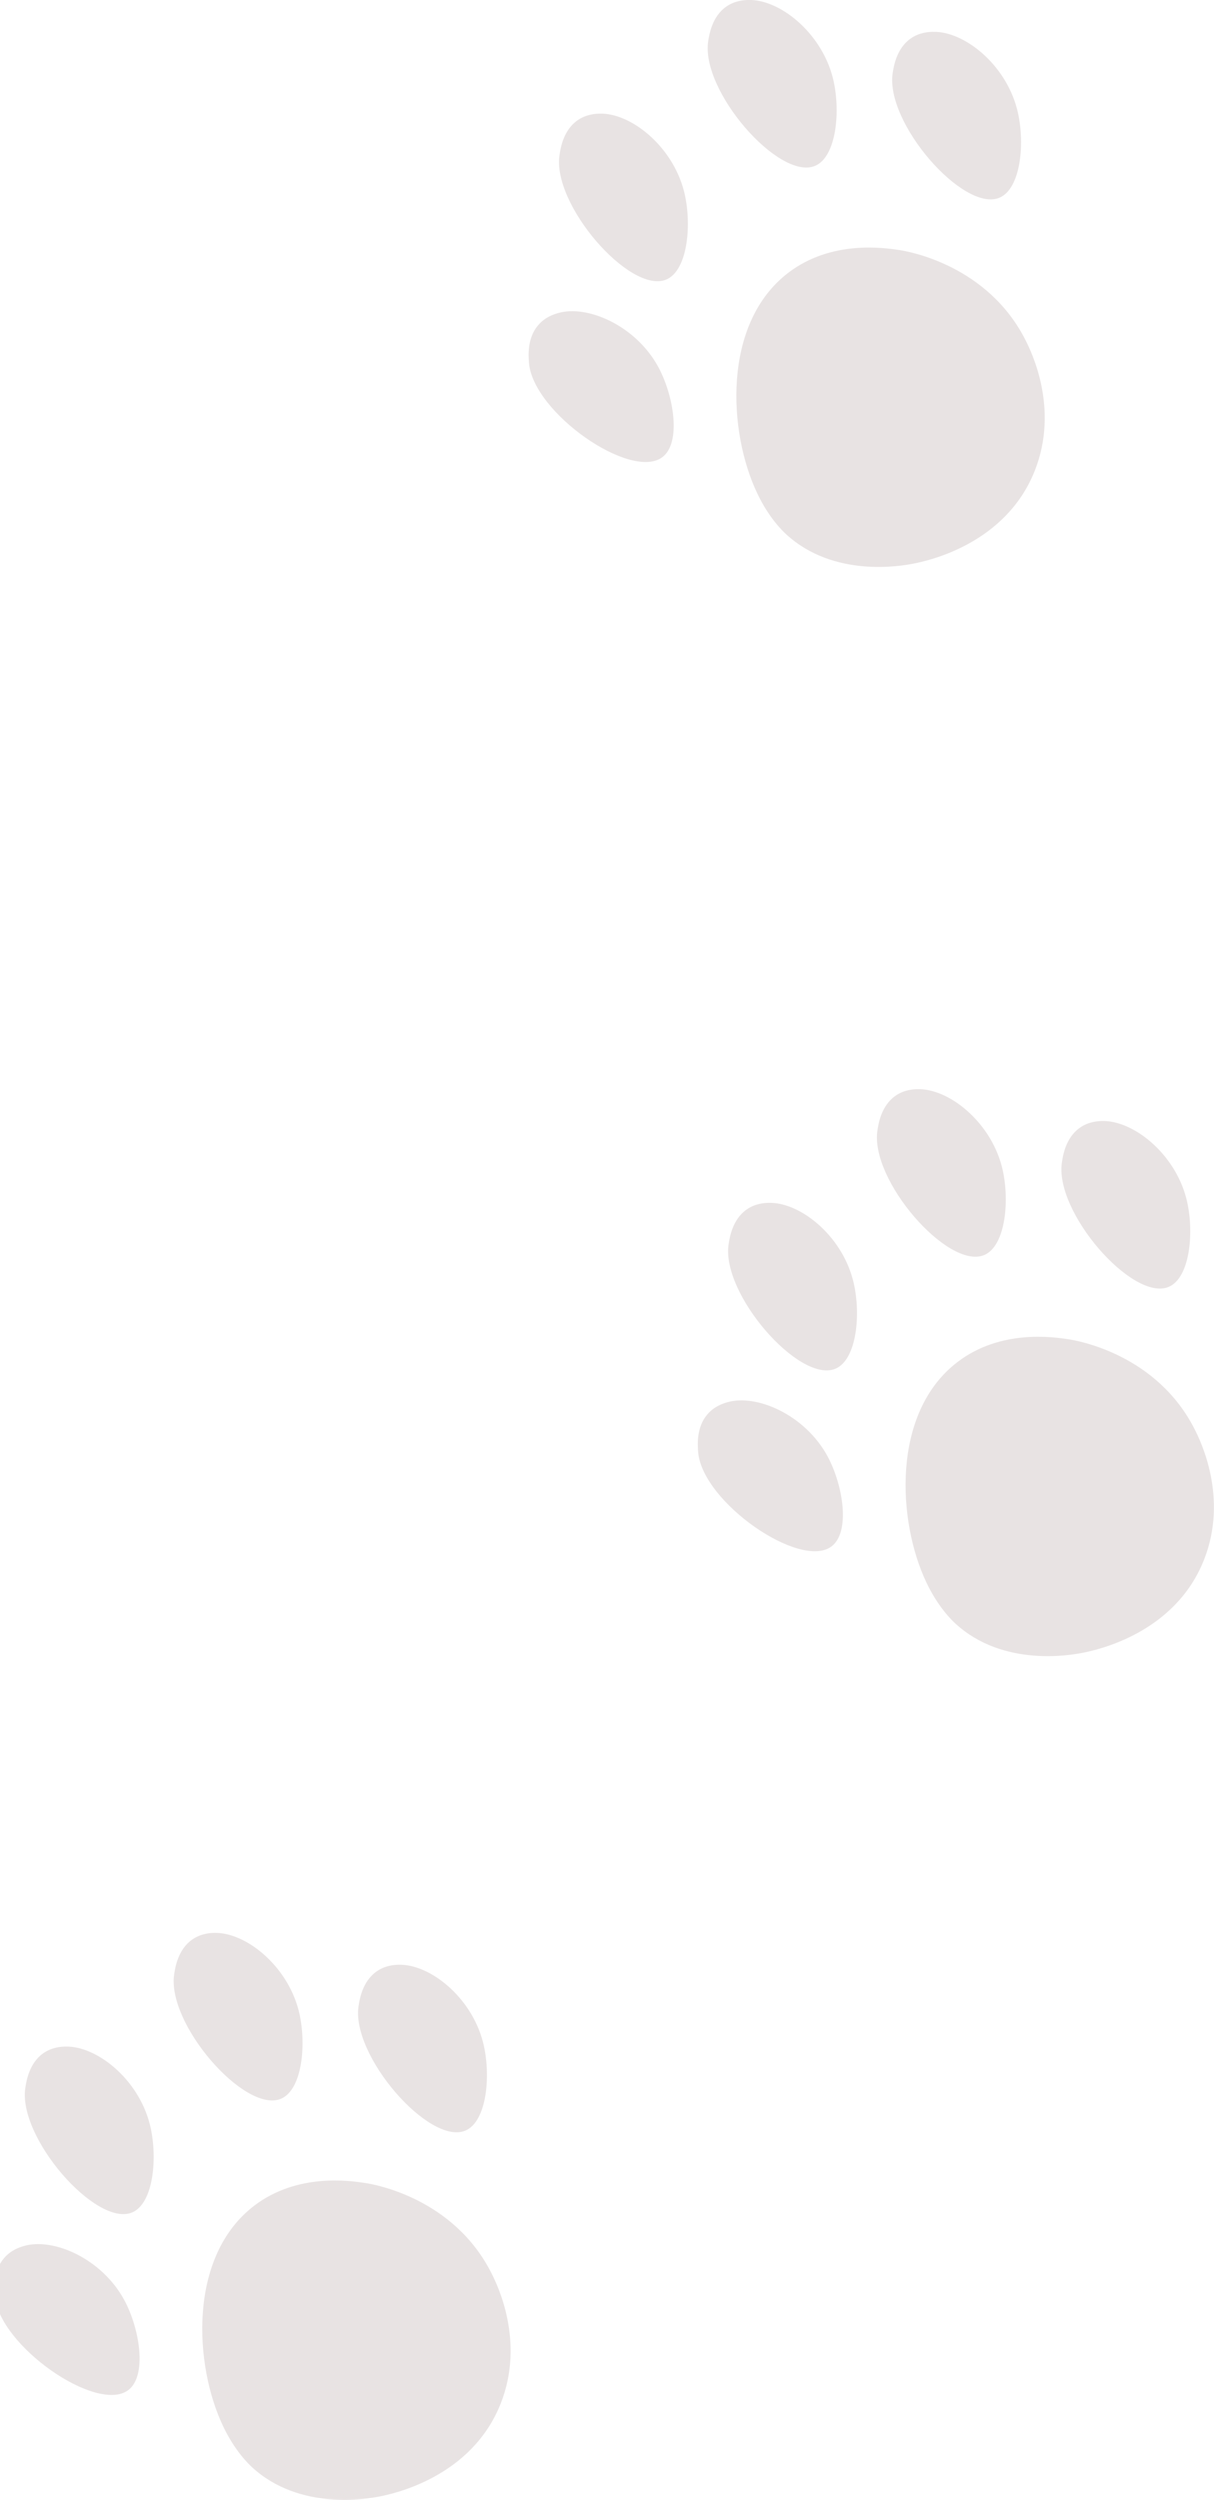 <svg width="220" height="453" viewBox="0 0 220 453" fill="none" xmlns="http://www.w3.org/2000/svg" xmlns:xlink="http://www.w3.org/1999/xlink">
	<desc>
			Created with Pixso.
	</desc>
	<defs/>
	<path id="Vector" d="M196.06 299.53C198.84 299.01 212.93 295.97 218.19 282.65C222.65 271.37 217.51 261.03 216.58 259.17C209.71 245.37 195.17 242.92 193.64 242.69C190.88 242.27 181.33 240.84 173.52 246.81C161.5 255.98 162.62 275.7 167.88 286.76C170.02 291.26 172.51 293.62 173.11 294.18C181.8 302.19 194.17 299.89 196.06 299.53Z" fill="#E8E3E3" fill-opacity="1" fill-rule="nonzero"/>
	<path id="Vector" d="M211.75 233.21C215.75 231.58 216.47 222.92 214.98 217.15C212.84 208.93 205.28 202.97 199.69 203.14C199.04 203.16 197.29 203.21 195.66 204.38C193.15 206.16 192.63 209.34 192.45 210.55C190.98 219.55 205.22 235.88 211.75 233.21Z" fill="#E8E3E3" fill-opacity="1" fill-rule="nonzero"/>
	<path id="Vector" d="M178.32 227.44C182.32 225.81 183.04 217.15 181.55 211.38C179.41 203.16 171.85 197.2 166.26 197.37C165.61 197.38 163.86 197.44 162.23 198.6C159.72 200.38 159.2 203.57 159.02 204.78C157.55 213.76 171.79 230.11 178.32 227.44Z" fill="#E8E3E3" fill-opacity="1" fill-rule="nonzero"/>
	<path id="Vector" d="M151.36 248.04C155.36 246.41 156.08 237.75 154.58 231.98C152.45 223.75 144.89 217.8 139.3 217.97C138.65 217.98 136.9 218.04 135.27 219.2C132.76 220.98 132.24 224.17 132.05 225.38C130.59 234.36 144.83 250.71 151.36 248.04Z" fill="#E8E3E3" fill-opacity="1" fill-rule="nonzero"/>
	<path id="Vector" d="M150.67 280.24C154.17 277.64 152.78 269.07 149.95 263.86C145.91 256.42 137.14 252.53 131.77 254.11C131.14 254.3 129.46 254.79 128.17 256.32C126.16 258.68 126.43 261.91 126.52 263.13C127.25 272.19 144.98 284.47 150.67 280.24Z" fill="#E8E3E3" fill-opacity="1" fill-rule="nonzero"/>
	<path id="Vector" d="M68.61 452.42C71.39 451.9 85.47 448.86 90.74 435.54C95.2 424.26 90.06 413.92 89.13 412.06C82.26 398.26 67.72 395.81 66.18 395.58C63.43 395.16 53.88 393.73 46.06 399.7C34.05 408.87 35.16 428.59 40.43 439.65C42.56 444.15 45.06 446.51 45.66 447.07C54.35 455.08 66.71 452.77 68.61 452.42Z" fill="#E8E3E3" fill-opacity="1" fill-rule="nonzero"/>
	<path id="Vector" d="M84.3 386.1C88.3 384.47 89.02 375.81 87.52 370.04C85.39 361.82 77.83 355.86 72.24 356.03C71.59 356.05 69.84 356.1 68.21 357.27C65.7 359.05 65.18 362.23 64.99 363.44C63.53 372.42 77.77 388.77 84.3 386.1Z" fill="#E8E3E3" fill-opacity="1" fill-rule="nonzero"/>
	<path id="Vector" d="M50.88 380.33C54.88 378.7 55.6 370.04 54.11 364.27C51.97 356.05 44.41 350.09 38.82 350.26C38.18 350.27 36.43 350.33 34.79 351.5C32.28 353.27 31.76 356.46 31.58 357.67C30.1 366.65 44.34 383 50.88 380.33Z" fill="#E8E3E3" fill-opacity="1" fill-rule="nonzero"/>
	<path id="Vector" d="M23.91 400.93C27.91 399.3 28.62 390.64 27.13 384.87C25 376.64 17.44 370.69 11.84 370.86C11.2 370.87 9.45 370.93 7.81 372.09C5.31 373.87 4.79 377.06 4.6 378.27C3.14 387.25 17.38 403.59 23.91 400.93Z" fill="#E8E3E3" fill-opacity="1" fill-rule="nonzero"/>
	<path id="Vector" d="M23.22 433.13C26.72 430.53 25.33 421.96 22.5 416.75C18.46 409.31 9.69 405.42 4.32 407C3.68 407.19 2.01 407.68 0.72 409.21C-1.29 411.57 -1.02 414.8 -0.93 416.02C-0.19 425.08 17.52 437.35 23.22 433.13Z" fill="#E8E3E3" fill-opacity="1" fill-rule="nonzero"/>
	<path id="Vector" d="M165.4 102.16C168.18 101.64 182.26 98.6 187.53 85.28C191.99 73.99 186.85 63.66 185.92 61.79C179.05 48 164.51 45.54 162.97 45.31C160.22 44.9 150.67 43.46 142.85 49.43C130.84 58.6 131.95 78.33 137.22 89.38C139.35 93.89 141.85 96.24 142.45 96.8C151.14 104.81 163.5 102.52 165.4 102.16Z" fill="#E8E3E3" fill-opacity="1" fill-rule="nonzero"/>
	<path id="Vector" d="M181.09 35.84C185.09 34.2 185.81 25.55 184.31 19.78C182.18 11.55 174.62 5.59 169.03 5.77C168.38 5.78 166.63 5.84 165 7C162.49 8.78 161.97 11.97 161.78 13.17C160.32 22.17 174.56 38.51 181.09 35.84Z" fill="#E8E3E3" fill-opacity="1" fill-rule="nonzero"/>
	<path id="Vector" d="M147.67 30.07C151.67 28.43 152.39 19.78 150.9 14.01C148.75 5.78 141.19 -0.18 135.6 0C134.95 0.01 133.2 0.07 131.57 1.23C129.06 3.01 128.54 6.2 128.35 7.4C126.89 16.39 141.15 32.74 147.67 30.07Z" fill="#E8E3E3" fill-opacity="1" fill-rule="nonzero"/>
	<path id="Vector" d="M120.71 50.67C124.71 49.03 125.43 40.37 123.94 34.6C121.8 26.38 114.24 20.42 108.65 20.59C108 20.61 106.25 20.67 104.62 21.83C102.11 23.61 101.59 26.79 101.41 28C99.93 36.99 114.17 53.34 120.71 50.67Z" fill="#E8E3E3" fill-opacity="1" fill-rule="nonzero"/>
	<path id="Vector" d="M120.01 82.86C123.51 80.27 122.12 71.7 119.29 66.49C115.25 59.05 106.48 55.16 101.11 56.74C100.47 56.93 98.8 57.41 97.51 58.95C95.5 61.3 95.77 64.53 95.86 65.75C96.6 74.81 114.31 87.1 120.01 82.86Z" fill="#E8E3E3" fill-opacity="1" fill-rule="nonzero"/>
</svg>
